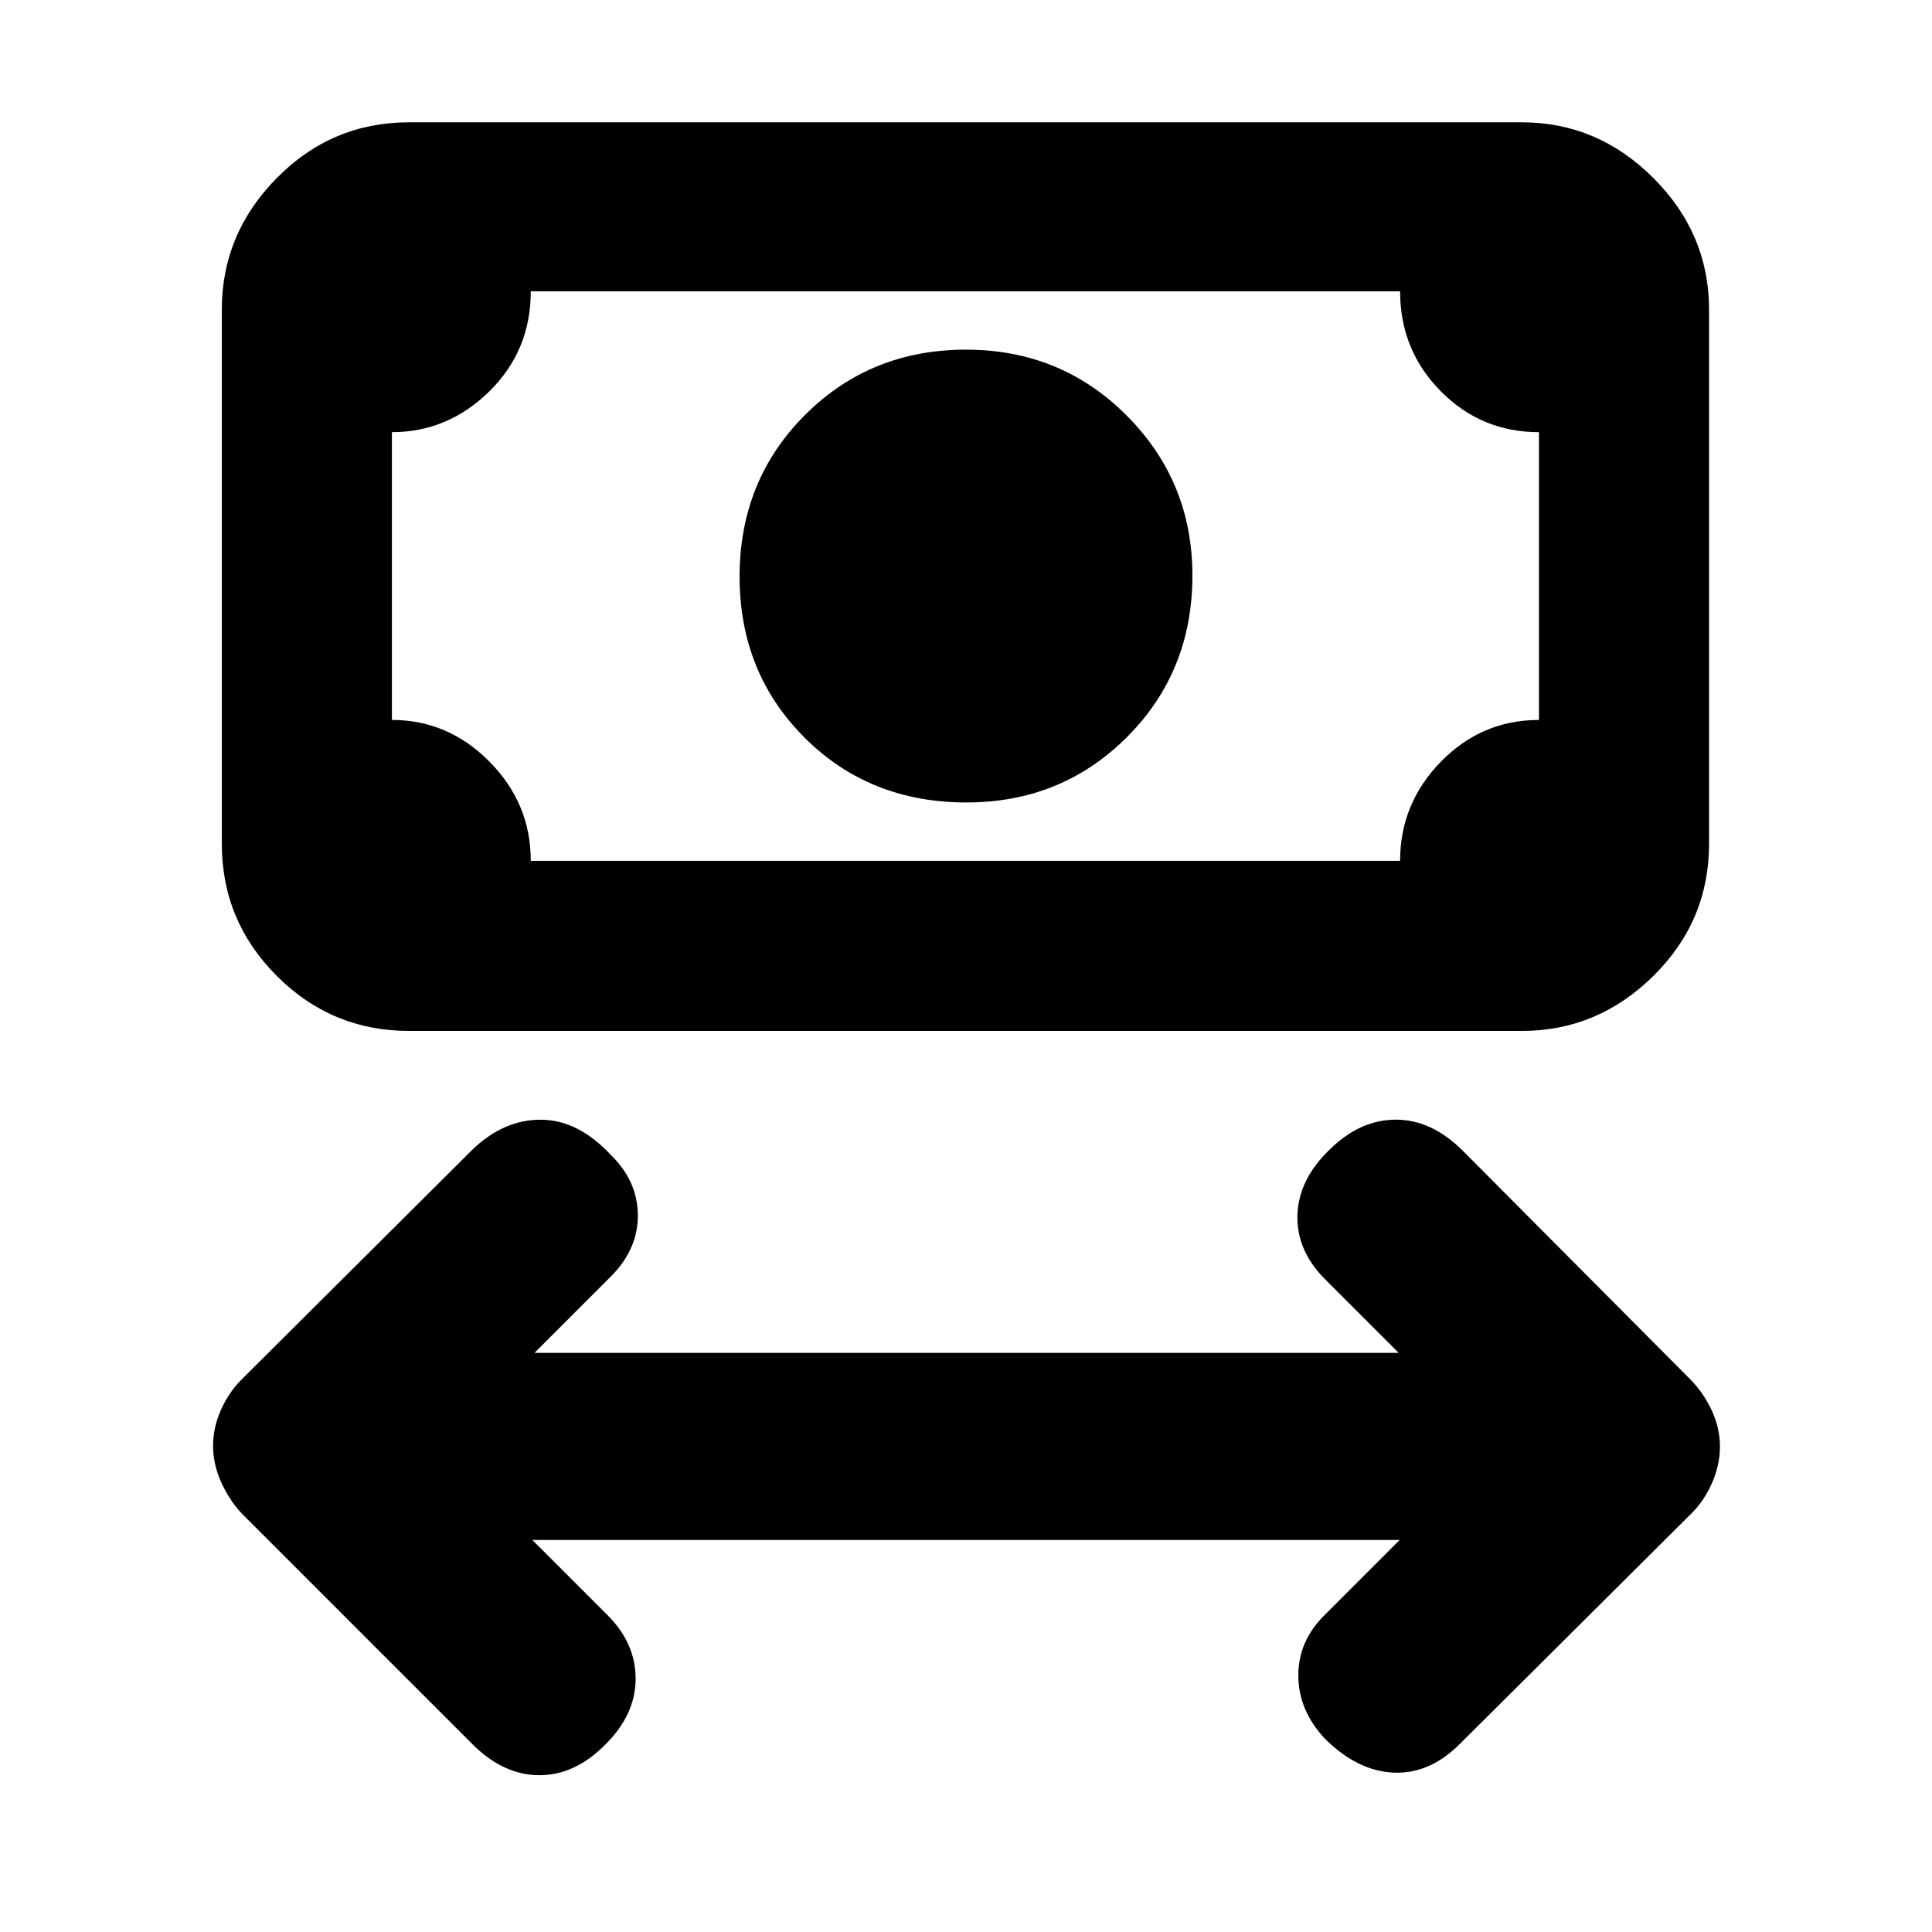 <svg xmlns="http://www.w3.org/2000/svg" height="20" viewBox="0 -960 960 960" width="20"><path d="m264.52-194.78 37.46 37.45q13.89 13.9 13.86 31.55-.03 17.66-14.96 32.54-15.05 15.33-32.89 15.33t-33.36-15.52L119.89-208.17q-6.19-6.8-10.11-15.58-3.91-8.77-3.91-17.83 0-9.06 3.91-17.84 3.92-8.78 10.11-14.97l114.74-114.24q15.52-15.02 34.06-14.99 18.54.03 34.92 17.58 13.33 13.11 13.33 30.01 0 16.9-13.33 30.23l-38.02 38.02h429.39l-36.46-36.46q-14.39-14.39-13.83-32.05.57-17.65 16.03-32.52 15.08-14.84 32.89-14.84 17.8 0 33.32 15.52l113.74 114.3q6.2 6.6 10.08 15.09 3.88 8.5 3.88 17.56 0 9.06-3.88 17.93-3.88 8.88-10.08 15.08L725.37-93.43q-15.02 15.02-32.89 14.24-17.87-.79-34.02-16.72-13.33-14.23-13.33-31.55 0-17.31 13.33-30.3l37.02-37.02H264.52Zm215.73-366.48q-48.25 0-80.5-32.25t-32.25-80q0-47.75 32.46-80.25t80.04-32.5q47.17 0 79.83 32.73 32.67 32.74 32.67 79.5 0 47.77-32.5 80.27-32.5 32.5-79.75 32.5ZM203.22-447.74q-38.37 0-65.68-27.32-27.32-27.32-27.32-65.68v-265.48q0-37.66 27.32-65.33 27.31-27.67 65.68-27.67h553q37.66 0 65.33 27.67t27.67 65.33v265.48q0 38.36-27.67 65.68-27.67 27.32-65.33 27.32h-553Zm60.52-84.52H695.7q0-28.5 20.26-49.25 20.27-20.75 48.74-20.75v-143q-28.7 0-48.85-20.4-20.15-20.4-20.15-49.6H263.74q0 29.5-20.62 49.75t-48.38 20.25v143q28 0 48.5 20.75t20.5 49.25Zm-69 0v-283 283Z"/></svg>